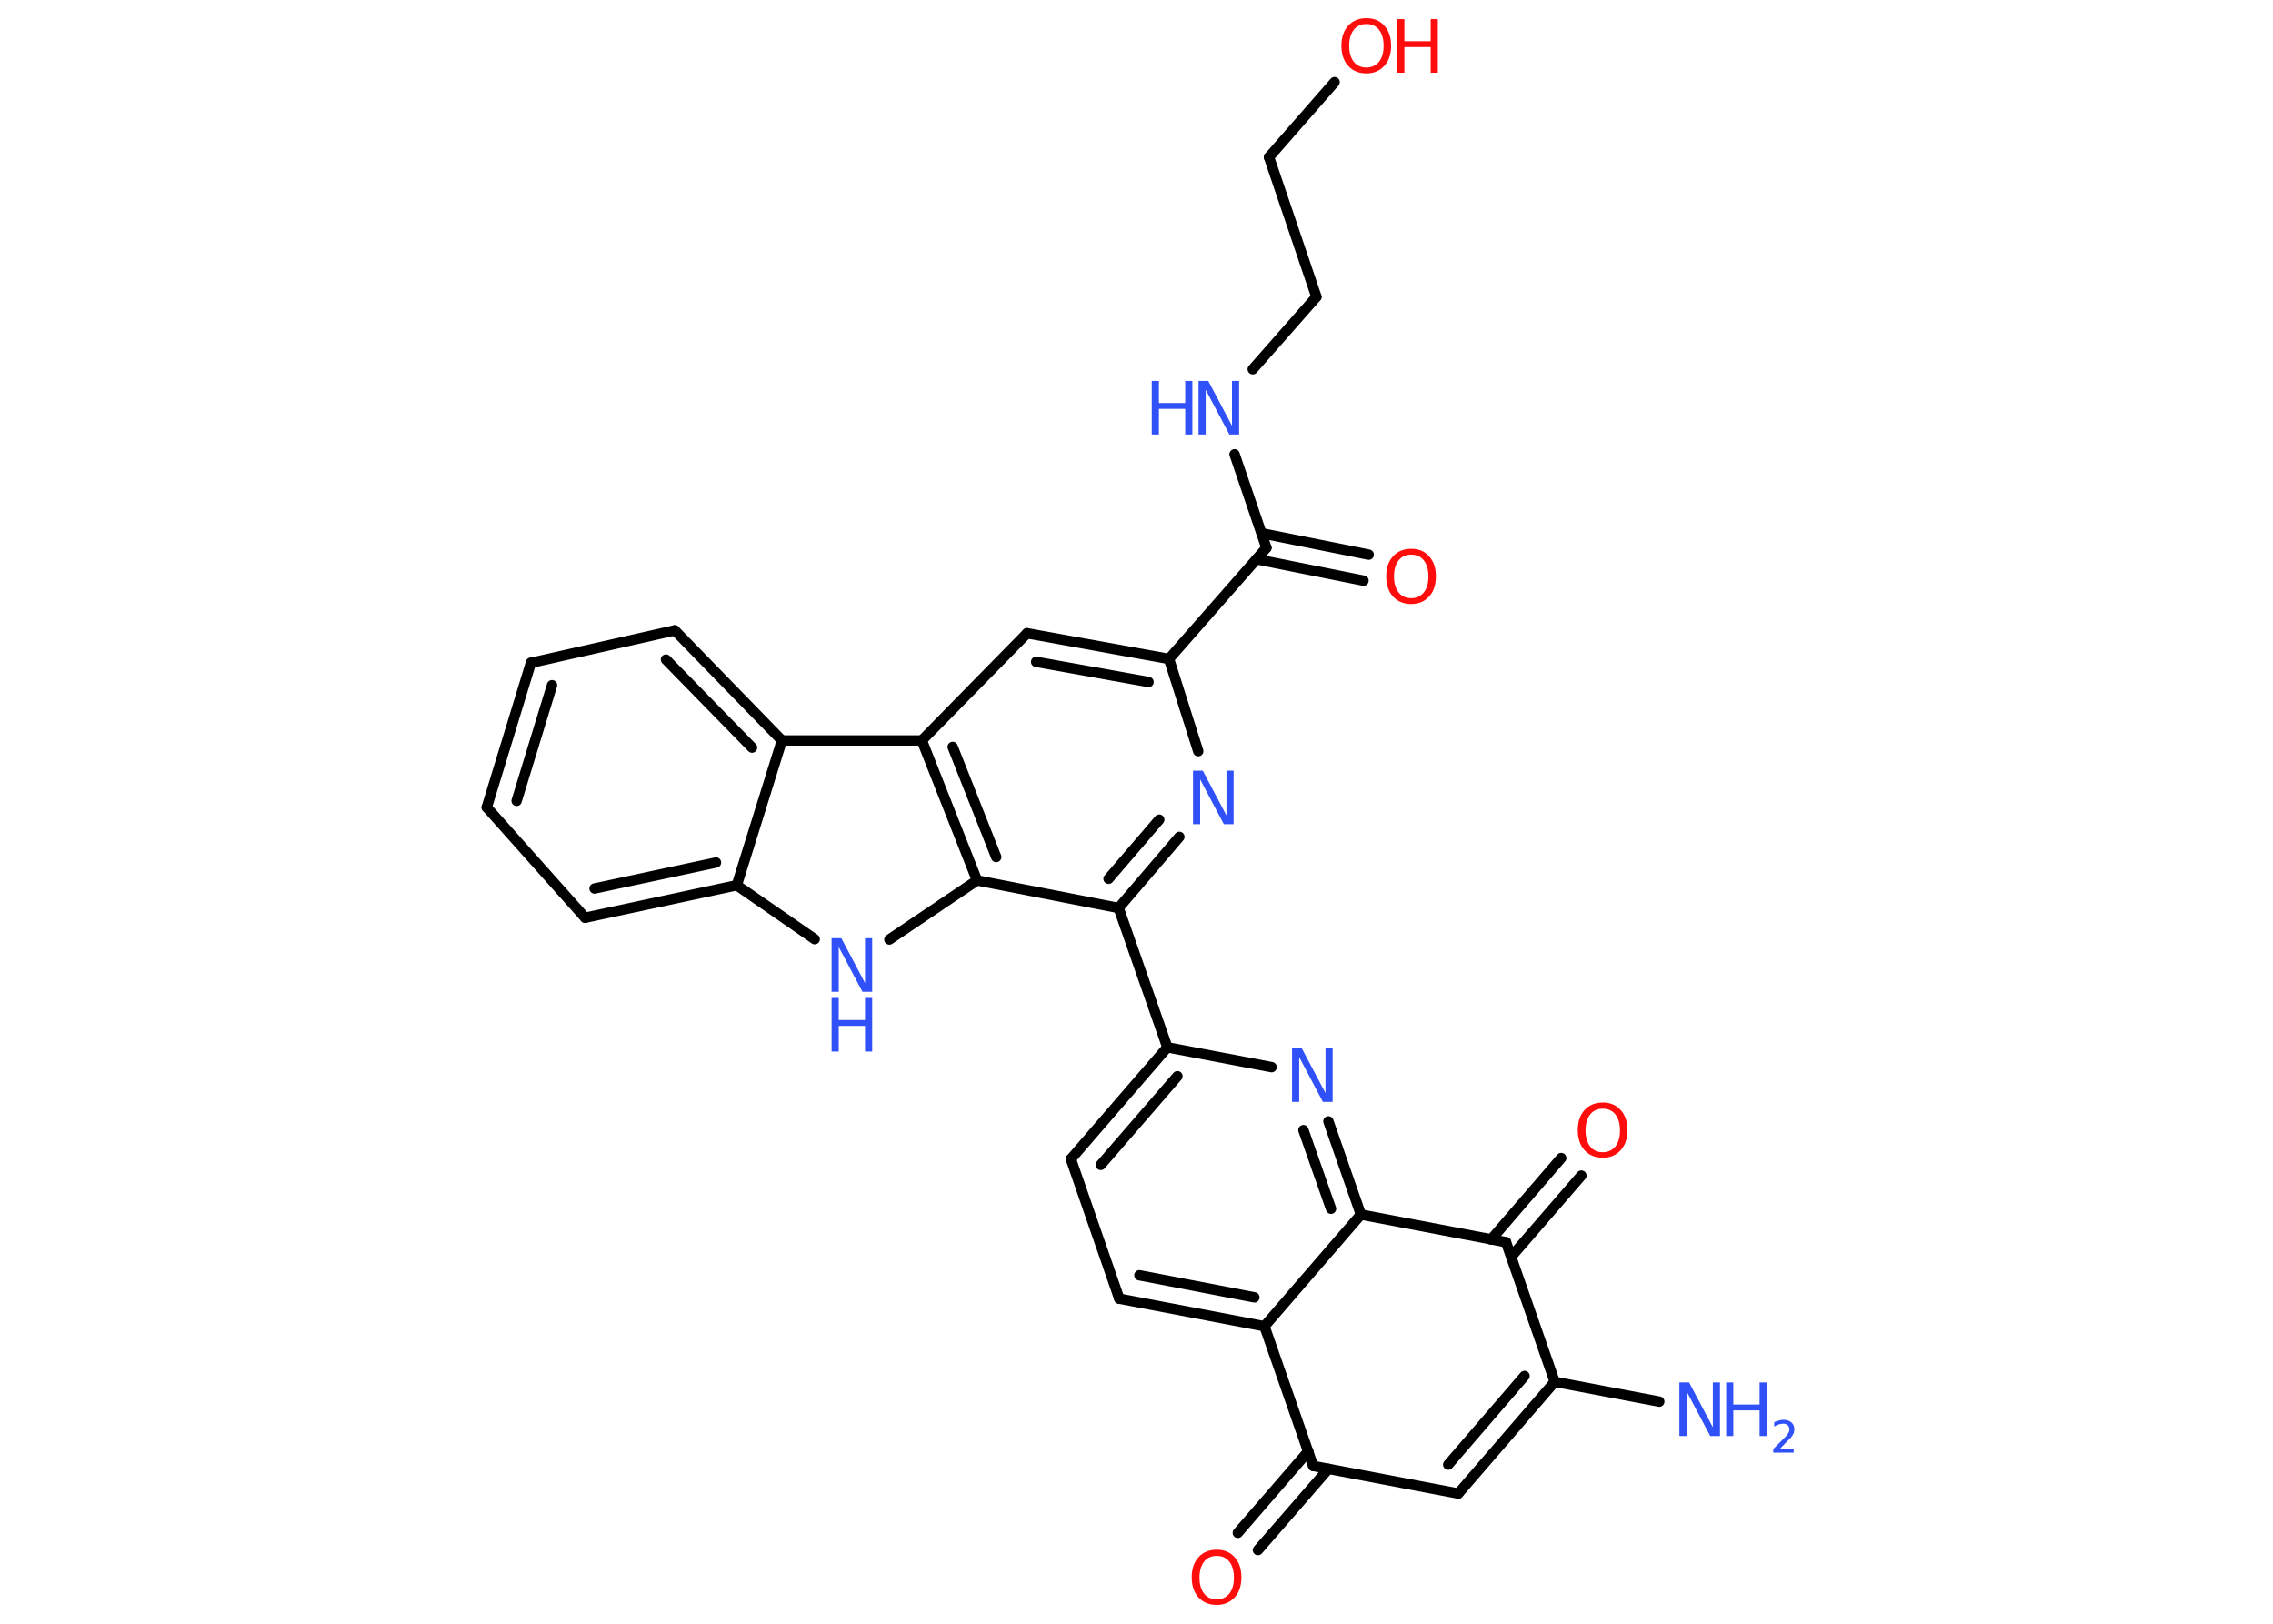 <?xml version='1.0' encoding='UTF-8'?>
<!DOCTYPE svg PUBLIC "-//W3C//DTD SVG 1.1//EN" "http://www.w3.org/Graphics/SVG/1.1/DTD/svg11.dtd">
<svg version='1.2' xmlns='http://www.w3.org/2000/svg' xmlns:xlink='http://www.w3.org/1999/xlink' width='70.0mm' height='50.0mm' viewBox='0 0 70.0 50.0'>
  <desc>Generated by the Chemistry Development Kit (http://github.com/cdk)</desc>
  <g stroke-linecap='round' stroke-linejoin='round' stroke='#000000' stroke-width='.32' fill='#3050F8'>
    <rect x='.0' y='.0' width='70.0' height='50.0' fill='#FFFFFF' stroke='none'/>
    <g id='mol1' class='mol'>
      <line id='mol1bnd1' class='bond' x1='51.1' y1='43.16' x2='47.88' y2='42.55'/>
      <g id='mol1bnd2' class='bond'>
        <line x1='44.91' y1='45.99' x2='47.88' y2='42.55'/>
        <line x1='44.6' y1='45.1' x2='46.95' y2='42.37'/>
      </g>
      <line id='mol1bnd3' class='bond' x1='44.91' y1='45.99' x2='40.44' y2='45.14'/>
      <g id='mol1bnd4' class='bond'>
        <line x1='40.91' y1='45.23' x2='38.74' y2='47.73'/>
        <line x1='40.29' y1='44.69' x2='38.12' y2='47.2'/>
      </g>
      <line id='mol1bnd5' class='bond' x1='40.44' y1='45.14' x2='38.94' y2='40.84'/>
      <g id='mol1bnd6' class='bond'>
        <line x1='34.47' y1='39.99' x2='38.94' y2='40.84'/>
        <line x1='35.09' y1='39.27' x2='38.63' y2='39.95'/>
      </g>
      <line id='mol1bnd7' class='bond' x1='34.47' y1='39.99' x2='32.98' y2='35.69'/>
      <g id='mol1bnd8' class='bond'>
        <line x1='35.95' y1='32.25' x2='32.98' y2='35.69'/>
        <line x1='36.26' y1='33.14' x2='33.9' y2='35.87'/>
      </g>
      <line id='mol1bnd9' class='bond' x1='35.95' y1='32.25' x2='34.45' y2='27.96'/>
      <g id='mol1bnd10' class='bond'>
        <line x1='34.45' y1='27.96' x2='36.32' y2='25.77'/>
        <line x1='34.14' y1='27.06' x2='35.7' y2='25.24'/>
      </g>
      <line id='mol1bnd11' class='bond' x1='36.9' y1='23.13' x2='36.0' y2='20.29'/>
      <line id='mol1bnd12' class='bond' x1='36.0' y1='20.29' x2='39.0' y2='16.87'/>
      <g id='mol1bnd13' class='bond'>
        <line x1='38.85' y1='16.42' x2='42.15' y2='17.08'/>
        <line x1='38.69' y1='17.22' x2='41.99' y2='17.88'/>
      </g>
      <line id='mol1bnd14' class='bond' x1='39.0' y1='16.87' x2='38.02' y2='13.99'/>
      <line id='mol1bnd15' class='bond' x1='38.58' y1='11.37' x2='40.54' y2='9.14'/>
      <line id='mol1bnd16' class='bond' x1='40.54' y1='9.14' x2='39.08' y2='4.84'/>
      <line id='mol1bnd17' class='bond' x1='39.08' y1='4.84' x2='41.1' y2='2.53'/>
      <g id='mol1bnd18' class='bond'>
        <line x1='36.0' y1='20.29' x2='31.63' y2='19.5'/>
        <line x1='35.37' y1='21.0' x2='31.91' y2='20.38'/>
      </g>
      <line id='mol1bnd19' class='bond' x1='31.63' y1='19.5' x2='28.39' y2='22.8'/>
      <g id='mol1bnd20' class='bond'>
        <line x1='28.39' y1='22.8' x2='30.09' y2='27.11'/>
        <line x1='29.34' y1='23.0' x2='30.68' y2='26.39'/>
      </g>
      <line id='mol1bnd21' class='bond' x1='34.45' y1='27.96' x2='30.09' y2='27.11'/>
      <line id='mol1bnd22' class='bond' x1='30.09' y1='27.11' x2='27.39' y2='28.93'/>
      <line id='mol1bnd23' class='bond' x1='25.09' y1='28.92' x2='22.69' y2='27.26'/>
      <g id='mol1bnd24' class='bond'>
        <line x1='18.02' y1='28.26' x2='22.69' y2='27.26'/>
        <line x1='18.31' y1='27.36' x2='22.05' y2='26.56'/>
      </g>
      <line id='mol1bnd25' class='bond' x1='18.02' y1='28.26' x2='14.99' y2='24.86'/>
      <g id='mol1bnd26' class='bond'>
        <line x1='16.35' y1='20.41' x2='14.99' y2='24.86'/>
        <line x1='17.0' y1='21.1' x2='15.91' y2='24.66'/>
      </g>
      <line id='mol1bnd27' class='bond' x1='16.35' y1='20.41' x2='20.78' y2='19.41'/>
      <g id='mol1bnd28' class='bond'>
        <line x1='24.08' y1='22.8' x2='20.78' y2='19.41'/>
        <line x1='23.16' y1='23.02' x2='20.51' y2='20.31'/>
      </g>
      <line id='mol1bnd29' class='bond' x1='22.69' y1='27.26' x2='24.08' y2='22.8'/>
      <line id='mol1bnd30' class='bond' x1='28.39' y1='22.8' x2='24.08' y2='22.8'/>
      <line id='mol1bnd31' class='bond' x1='35.95' y1='32.25' x2='39.16' y2='32.86'/>
      <g id='mol1bnd32' class='bond'>
        <line x1='41.91' y1='37.4' x2='40.91' y2='34.53'/>
        <line x1='40.99' y1='37.22' x2='40.14' y2='34.8'/>
      </g>
      <line id='mol1bnd33' class='bond' x1='38.94' y1='40.84' x2='41.91' y2='37.4'/>
      <line id='mol1bnd34' class='bond' x1='41.91' y1='37.4' x2='46.38' y2='38.25'/>
      <line id='mol1bnd35' class='bond' x1='47.88' y1='42.55' x2='46.38' y2='38.25'/>
      <g id='mol1bnd36' class='bond'>
        <line x1='45.92' y1='38.17' x2='48.08' y2='35.66'/>
        <line x1='46.54' y1='38.7' x2='48.7' y2='36.2'/>
      </g>
      <g id='mol1atm1' class='atom'>
        <path d='M51.72 42.57h.3l.73 1.38v-1.38h.22v1.65h-.3l-.73 -1.38v1.38h-.22v-1.65z' stroke='none'/>
        <path d='M53.16 42.57h.22v.68h.81v-.68h.22v1.65h-.22v-.79h-.81v.79h-.22v-1.65z' stroke='none'/>
        <path d='M54.77 44.62h.47v.11h-.63v-.11q.08 -.08 .21 -.21q.13 -.13 .17 -.17q.06 -.07 .09 -.12q.03 -.05 .03 -.1q.0 -.08 -.05 -.13q-.05 -.05 -.14 -.05q-.06 .0 -.13 .02q-.07 .02 -.15 .07v-.14q.08 -.03 .15 -.05q.07 -.02 .13 -.02q.16 .0 .25 .08q.09 .08 .09 .21q.0 .06 -.02 .12q-.02 .05 -.08 .13q-.02 .02 -.11 .11q-.09 .09 -.25 .26z' stroke='none'/>
      </g>
      <path id='mol1atm5' class='atom' d='M37.47 47.91q-.25 .0 -.39 .18q-.14 .18 -.14 .49q.0 .31 .14 .49q.14 .18 .39 .18q.24 .0 .39 -.18q.14 -.18 .14 -.49q.0 -.31 -.14 -.49q-.14 -.18 -.39 -.18zM37.47 47.72q.35 .0 .55 .23q.21 .23 .21 .62q.0 .39 -.21 .62q-.21 .23 -.55 .23q-.35 .0 -.56 -.23q-.21 -.23 -.21 -.62q.0 -.39 .21 -.62q.21 -.23 .56 -.23z' stroke='none' fill='#FF0D0D'/>
      <path id='mol1atm11' class='atom' d='M36.74 23.73h.3l.73 1.38v-1.38h.22v1.65h-.3l-.73 -1.38v1.38h-.22v-1.65z' stroke='none'/>
      <path id='mol1atm14' class='atom' d='M43.46 17.08q-.25 .0 -.39 .18q-.14 .18 -.14 .49q.0 .31 .14 .49q.14 .18 .39 .18q.24 .0 .39 -.18q.14 -.18 .14 -.49q.0 -.31 -.14 -.49q-.14 -.18 -.39 -.18zM43.46 16.9q.35 .0 .55 .23q.21 .23 .21 .62q.0 .39 -.21 .62q-.21 .23 -.55 .23q-.35 .0 -.56 -.23q-.21 -.23 -.21 -.62q.0 -.39 .21 -.62q.21 -.23 .56 -.23z' stroke='none' fill='#FF0D0D'/>
      <g id='mol1atm15' class='atom'>
        <path d='M36.91 11.73h.3l.73 1.38v-1.38h.22v1.65h-.3l-.73 -1.38v1.38h-.22v-1.65z' stroke='none'/>
        <path d='M35.47 11.73h.22v.68h.81v-.68h.22v1.65h-.22v-.79h-.81v.79h-.22v-1.65z' stroke='none'/>
      </g>
      <g id='mol1atm18' class='atom'>
        <path d='M42.08 .74q-.25 .0 -.39 .18q-.14 .18 -.14 .49q.0 .31 .14 .49q.14 .18 .39 .18q.24 .0 .39 -.18q.14 -.18 .14 -.49q.0 -.31 -.14 -.49q-.14 -.18 -.39 -.18zM42.08 .56q.35 .0 .55 .23q.21 .23 .21 .62q.0 .39 -.21 .62q-.21 .23 -.55 .23q-.35 .0 -.56 -.23q-.21 -.23 -.21 -.62q.0 -.39 .21 -.62q.21 -.23 .56 -.23z' stroke='none' fill='#FF0D0D'/>
        <path d='M43.03 .59h.22v.68h.81v-.68h.22v1.65h-.22v-.79h-.81v.79h-.22v-1.65z' stroke='none' fill='#FF0D0D'/>
      </g>
      <g id='mol1atm22' class='atom'>
        <path d='M25.61 28.89h.3l.73 1.38v-1.38h.22v1.65h-.3l-.73 -1.38v1.38h-.22v-1.65z' stroke='none'/>
        <path d='M25.61 30.73h.22v.68h.81v-.68h.22v1.65h-.22v-.79h-.81v.79h-.22v-1.65z' stroke='none'/>
      </g>
      <path id='mol1atm29' class='atom' d='M39.79 32.28h.3l.73 1.38v-1.38h.22v1.65h-.3l-.73 -1.38v1.38h-.22v-1.65z' stroke='none'/>
      <path id='mol1atm32' class='atom' d='M49.36 34.14q-.25 .0 -.39 .18q-.14 .18 -.14 .49q.0 .31 .14 .49q.14 .18 .39 .18q.24 .0 .39 -.18q.14 -.18 .14 -.49q.0 -.31 -.14 -.49q-.14 -.18 -.39 -.18zM49.36 33.95q.35 .0 .55 .23q.21 .23 .21 .62q.0 .39 -.21 .62q-.21 .23 -.55 .23q-.35 .0 -.56 -.23q-.21 -.23 -.21 -.62q.0 -.39 .21 -.62q.21 -.23 .56 -.23z' stroke='none' fill='#FF0D0D'/>
    </g>
  </g>
</svg>
